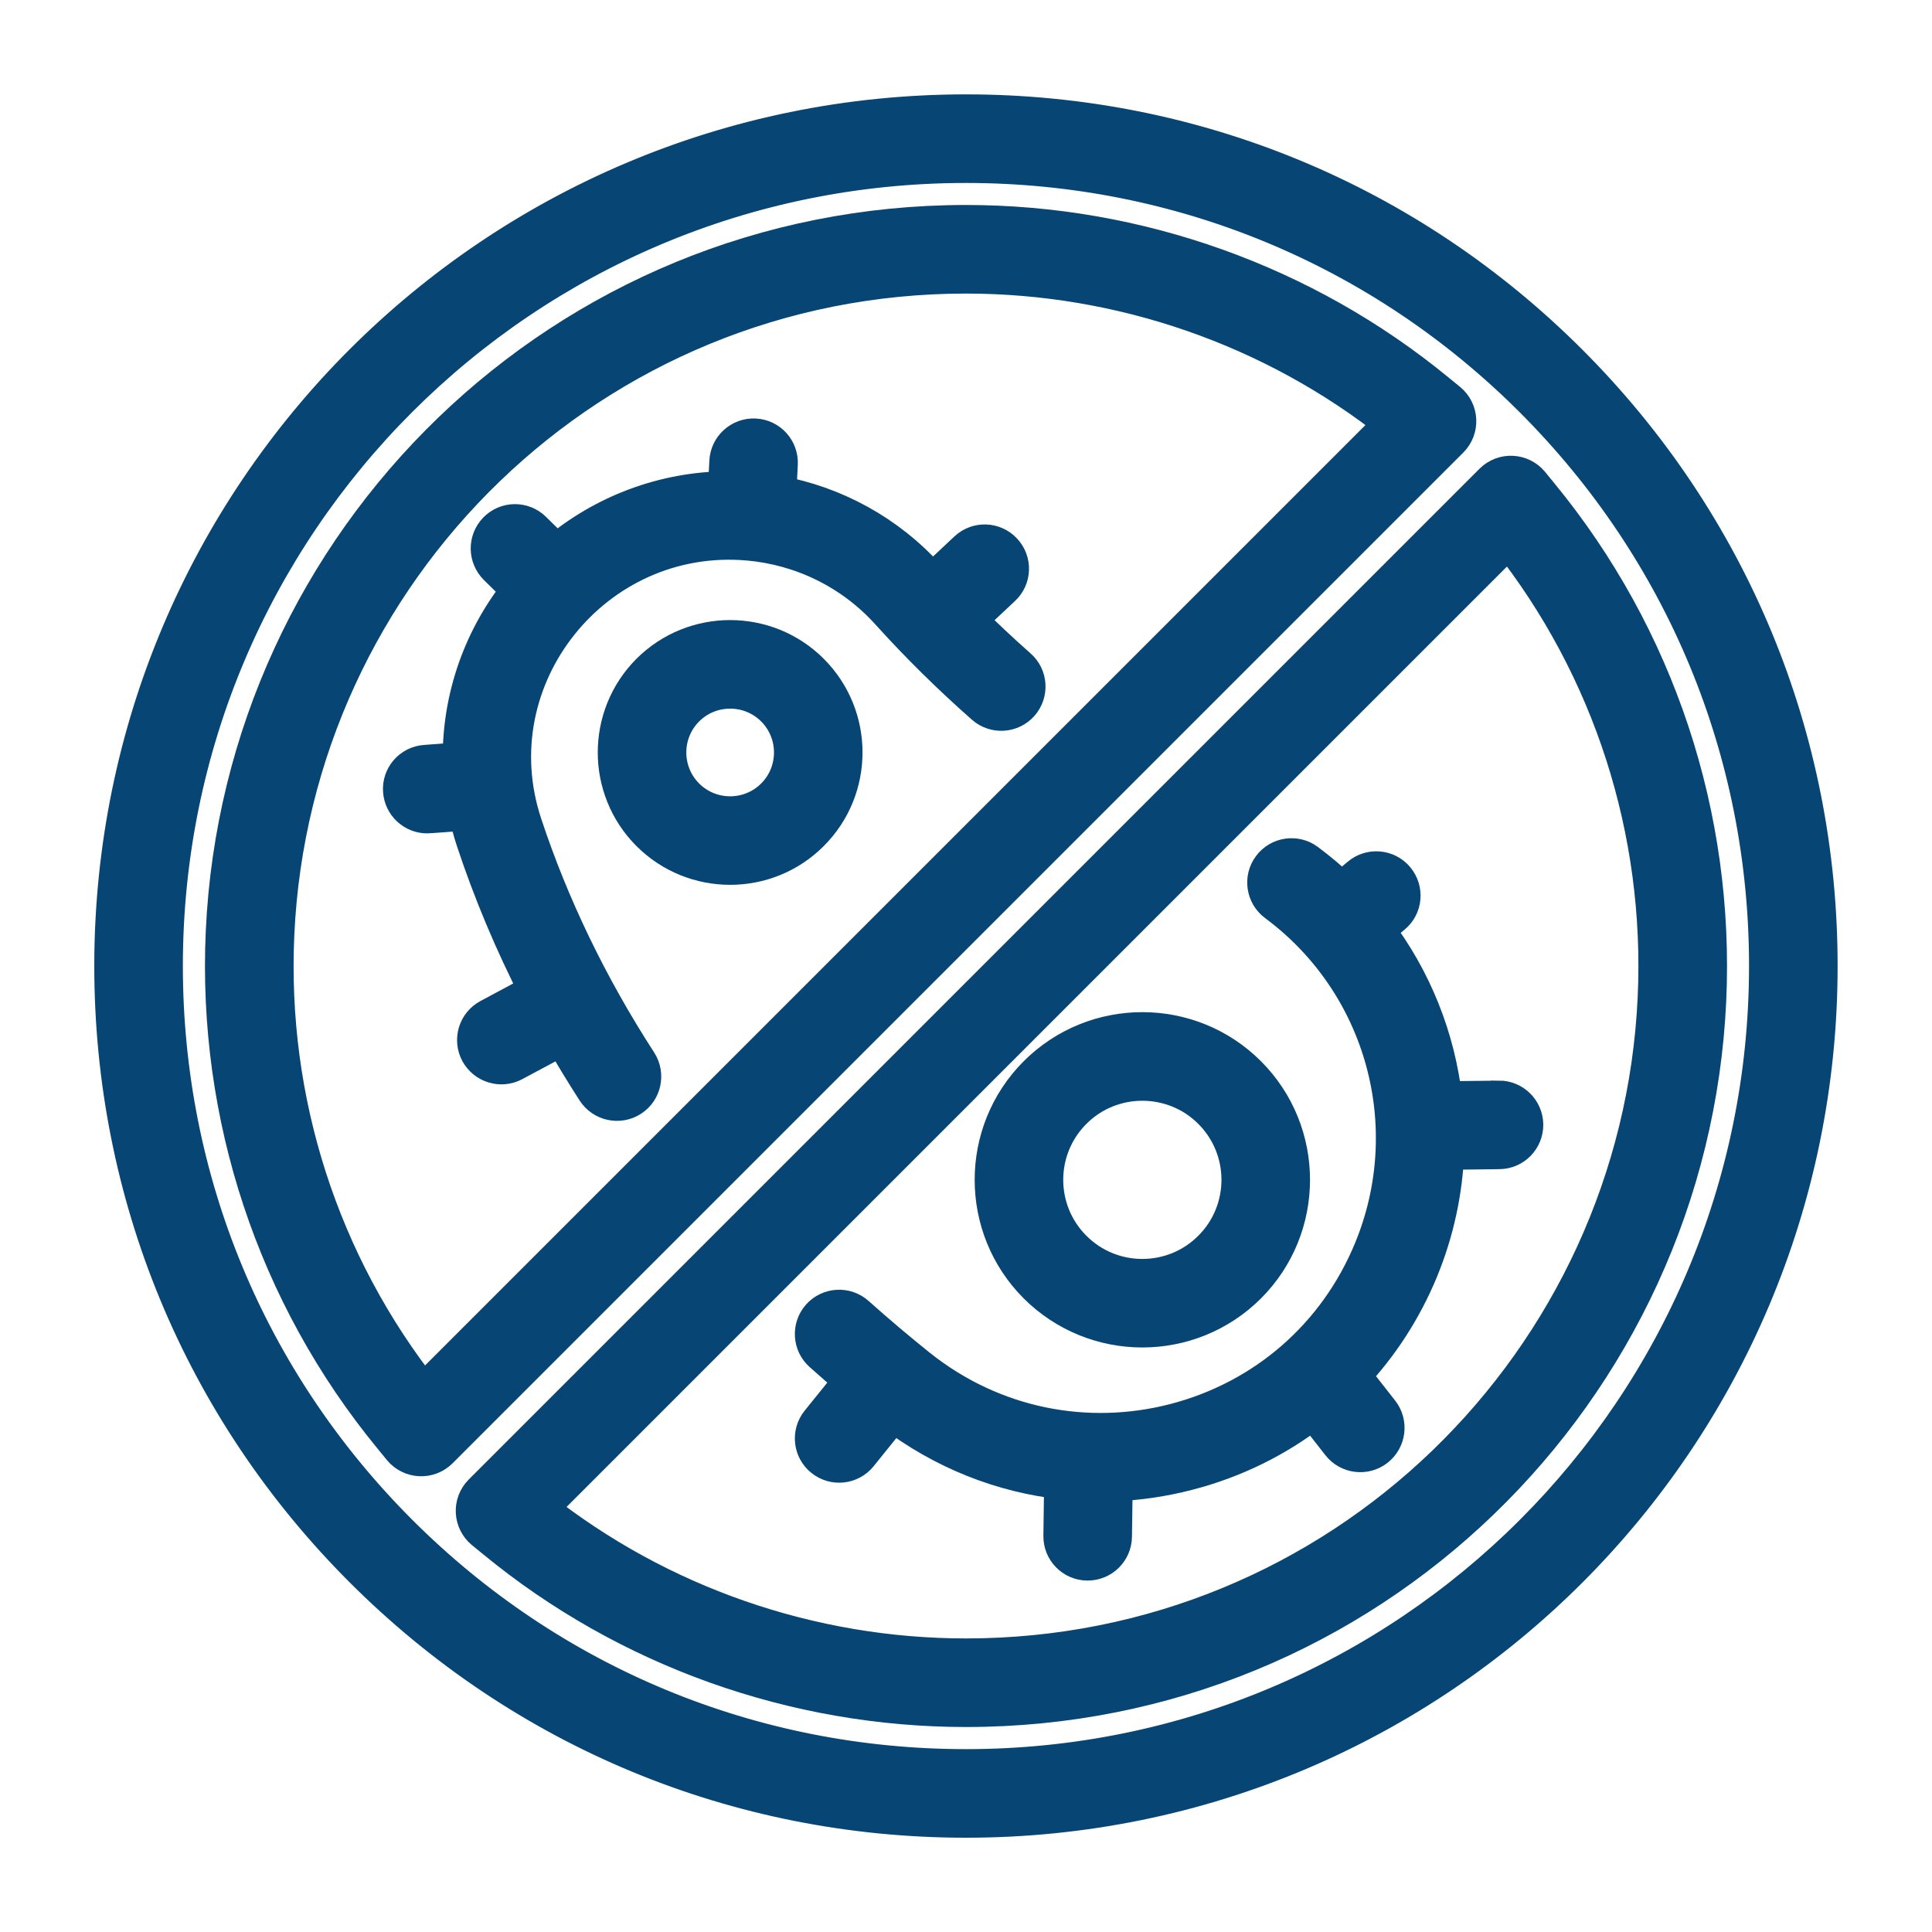 <svg width="20" height="20" viewBox="0 0 20 20" fill="none" xmlns="http://www.w3.org/2000/svg">
<path d="M15.514 11.387L14.939 11.393C14.868 10.754 14.625 10.141 14.229 9.623L14.413 9.469C14.523 9.378 14.537 9.215 14.445 9.105C14.354 8.996 14.191 8.981 14.081 9.073L13.886 9.236C13.773 9.127 13.652 9.024 13.523 8.928C13.409 8.843 13.247 8.867 13.162 8.982C13.077 9.096 13.101 9.258 13.215 9.343C14.342 10.18 14.741 11.664 14.212 12.945C13.844 13.837 13.097 14.487 12.162 14.729C11.25 14.964 10.273 14.777 9.498 14.158C9.28 13.983 9.065 13.801 8.859 13.617C8.753 13.522 8.589 13.531 8.494 13.637C8.399 13.744 8.408 13.907 8.514 14.002C8.621 14.098 8.731 14.193 8.842 14.287L8.486 14.728C8.396 14.839 8.413 15.002 8.524 15.091C8.636 15.182 8.799 15.163 8.888 15.053L9.242 14.614C9.767 15.014 10.376 15.255 11.009 15.323L11.001 15.9C10.999 16.043 11.113 16.16 11.255 16.162C11.257 16.162 11.258 16.162 11.259 16.162C11.4 16.162 11.516 16.049 11.518 15.907L11.526 15.342C11.781 15.332 12.037 15.295 12.291 15.229C12.777 15.104 13.22 14.883 13.6 14.586L13.878 14.941C13.966 15.053 14.129 15.073 14.241 14.985C14.353 14.897 14.373 14.734 14.285 14.622L13.983 14.237C14.279 13.925 14.519 13.556 14.69 13.143C14.855 12.742 14.943 12.324 14.958 11.91L15.52 11.903C15.663 11.902 15.777 11.785 15.776 11.642C15.774 11.5 15.659 11.386 15.517 11.386C15.516 11.387 15.515 11.387 15.514 11.387Z" fill="#074574" stroke="#074574" stroke-width="0.4"/>
<path d="M11.825 13.749C12.219 13.749 12.612 13.599 12.912 13.3C13.511 12.701 13.511 11.726 12.912 11.127C12.313 10.528 11.338 10.528 10.739 11.127C10.14 11.726 10.14 12.701 10.739 13.3C11.039 13.599 11.432 13.749 11.825 13.749ZM11.105 11.493C11.303 11.294 11.565 11.195 11.825 11.195C12.086 11.195 12.348 11.294 12.546 11.493C12.944 11.89 12.944 12.537 12.546 12.934C12.149 13.332 11.502 13.332 11.105 12.934C10.707 12.537 10.707 11.89 11.105 11.493Z" fill="#074574" stroke="#074574" stroke-width="0.4"/>
<path d="M6.73 6.961C6.274 7.418 6.274 8.161 6.73 8.617C7.187 9.074 7.93 9.074 8.386 8.617C8.843 8.161 8.843 7.418 8.386 6.961C7.93 6.505 7.187 6.505 6.73 6.961ZM8.021 8.252C7.766 8.507 7.351 8.507 7.096 8.252C6.841 7.997 6.841 7.582 7.096 7.327C7.351 7.072 7.766 7.072 8.021 7.327C8.276 7.582 8.276 7.997 8.021 8.252Z" fill="#074574" stroke="#074574" stroke-width="0.4"/>
<path d="M9.597 5.987C9.179 5.522 8.628 5.228 8.043 5.122L8.059 4.803C8.066 4.66 7.956 4.539 7.813 4.532C7.671 4.526 7.55 4.635 7.543 4.778L7.528 5.078C6.875 5.083 6.25 5.319 5.759 5.736L5.512 5.493C5.411 5.393 5.247 5.394 5.147 5.496C5.047 5.598 5.048 5.761 5.15 5.862L5.398 6.106C5.004 6.592 4.773 7.216 4.783 7.883L4.404 7.911C4.261 7.921 4.154 8.045 4.165 8.187C4.175 8.323 4.288 8.427 4.422 8.427C4.44 8.427 4.413 8.428 4.84 8.397C4.861 8.499 4.888 8.599 4.921 8.699C5.097 9.23 5.317 9.754 5.579 10.265L5.068 10.539C4.942 10.606 4.895 10.763 4.962 10.889C5.03 11.014 5.186 11.062 5.312 10.995L5.826 10.72C5.934 10.91 6.049 11.099 6.169 11.285C6.247 11.405 6.407 11.439 6.527 11.362C6.647 11.284 6.681 11.124 6.604 11.004C6.094 10.216 5.693 9.386 5.412 8.536C4.907 7.01 6.148 5.463 7.747 5.603C7.748 5.603 7.749 5.603 7.749 5.603C8.299 5.652 8.825 5.902 9.213 6.333C9.516 6.669 9.847 6.995 10.194 7.301C10.301 7.395 10.464 7.385 10.559 7.278C10.653 7.17 10.643 7.007 10.535 6.913C10.353 6.752 10.176 6.586 10.007 6.417L10.37 6.076C10.475 5.979 10.48 5.815 10.382 5.711C10.285 5.607 10.121 5.601 10.017 5.699L9.649 6.044C9.632 6.025 9.614 6.006 9.597 5.987Z" fill="#074574" stroke="#074574" stroke-width="0.4"/>
<path d="M16.239 3.761C14.572 2.094 12.357 1.177 10 1.177C5.123 1.177 1.176 5.123 1.176 10C1.176 12.357 2.094 14.573 3.761 16.239C5.427 17.906 7.643 18.824 10 18.824C14.876 18.824 18.823 14.877 18.823 10C18.823 7.643 17.905 5.427 16.239 3.761ZM10 18.307C7.781 18.307 5.695 17.443 4.126 15.874C2.557 14.305 1.693 12.219 1.693 10C1.693 5.409 5.408 1.694 10 1.694C12.219 1.694 14.305 2.558 15.873 4.126C17.442 5.695 18.306 7.781 18.306 10C18.306 14.591 14.591 18.307 10 18.307Z" fill="#074574" stroke="#074574" stroke-width="0.4"/>
<path d="M14.988 4.16L14.868 4.062C13.503 2.94 11.774 2.322 10 2.322C5.839 2.322 2.516 5.604 2.33 9.645C2.243 11.548 2.858 13.403 4.062 14.868L4.16 14.988C4.258 15.106 4.435 15.114 4.543 15.007L15.007 4.543C15.115 4.435 15.106 4.257 14.988 4.16ZM4.38 14.438C3.311 13.088 2.767 11.4 2.847 9.669C3.02 5.898 6.121 2.839 10 2.839C11.611 2.839 13.182 3.385 14.438 4.38L4.38 14.438Z" fill="#074574" stroke="#074574" stroke-width="0.4"/>
<path d="M15.938 5.132L15.84 5.012C15.743 4.895 15.566 4.885 15.457 4.994L4.994 15.457C4.885 15.566 4.895 15.743 5.012 15.84L5.132 15.938C6.497 17.06 8.226 17.678 10 17.678C14.16 17.678 17.484 14.397 17.67 10.355C17.757 8.453 17.142 6.598 15.938 5.132ZM17.153 10.331C16.98 14.102 13.879 17.161 10 17.161C8.389 17.161 6.818 16.615 5.562 15.62L15.62 5.562C16.689 6.912 17.233 8.6 17.153 10.331Z" fill="#074574" stroke="#074574" stroke-width="0.4"/>
</svg>
